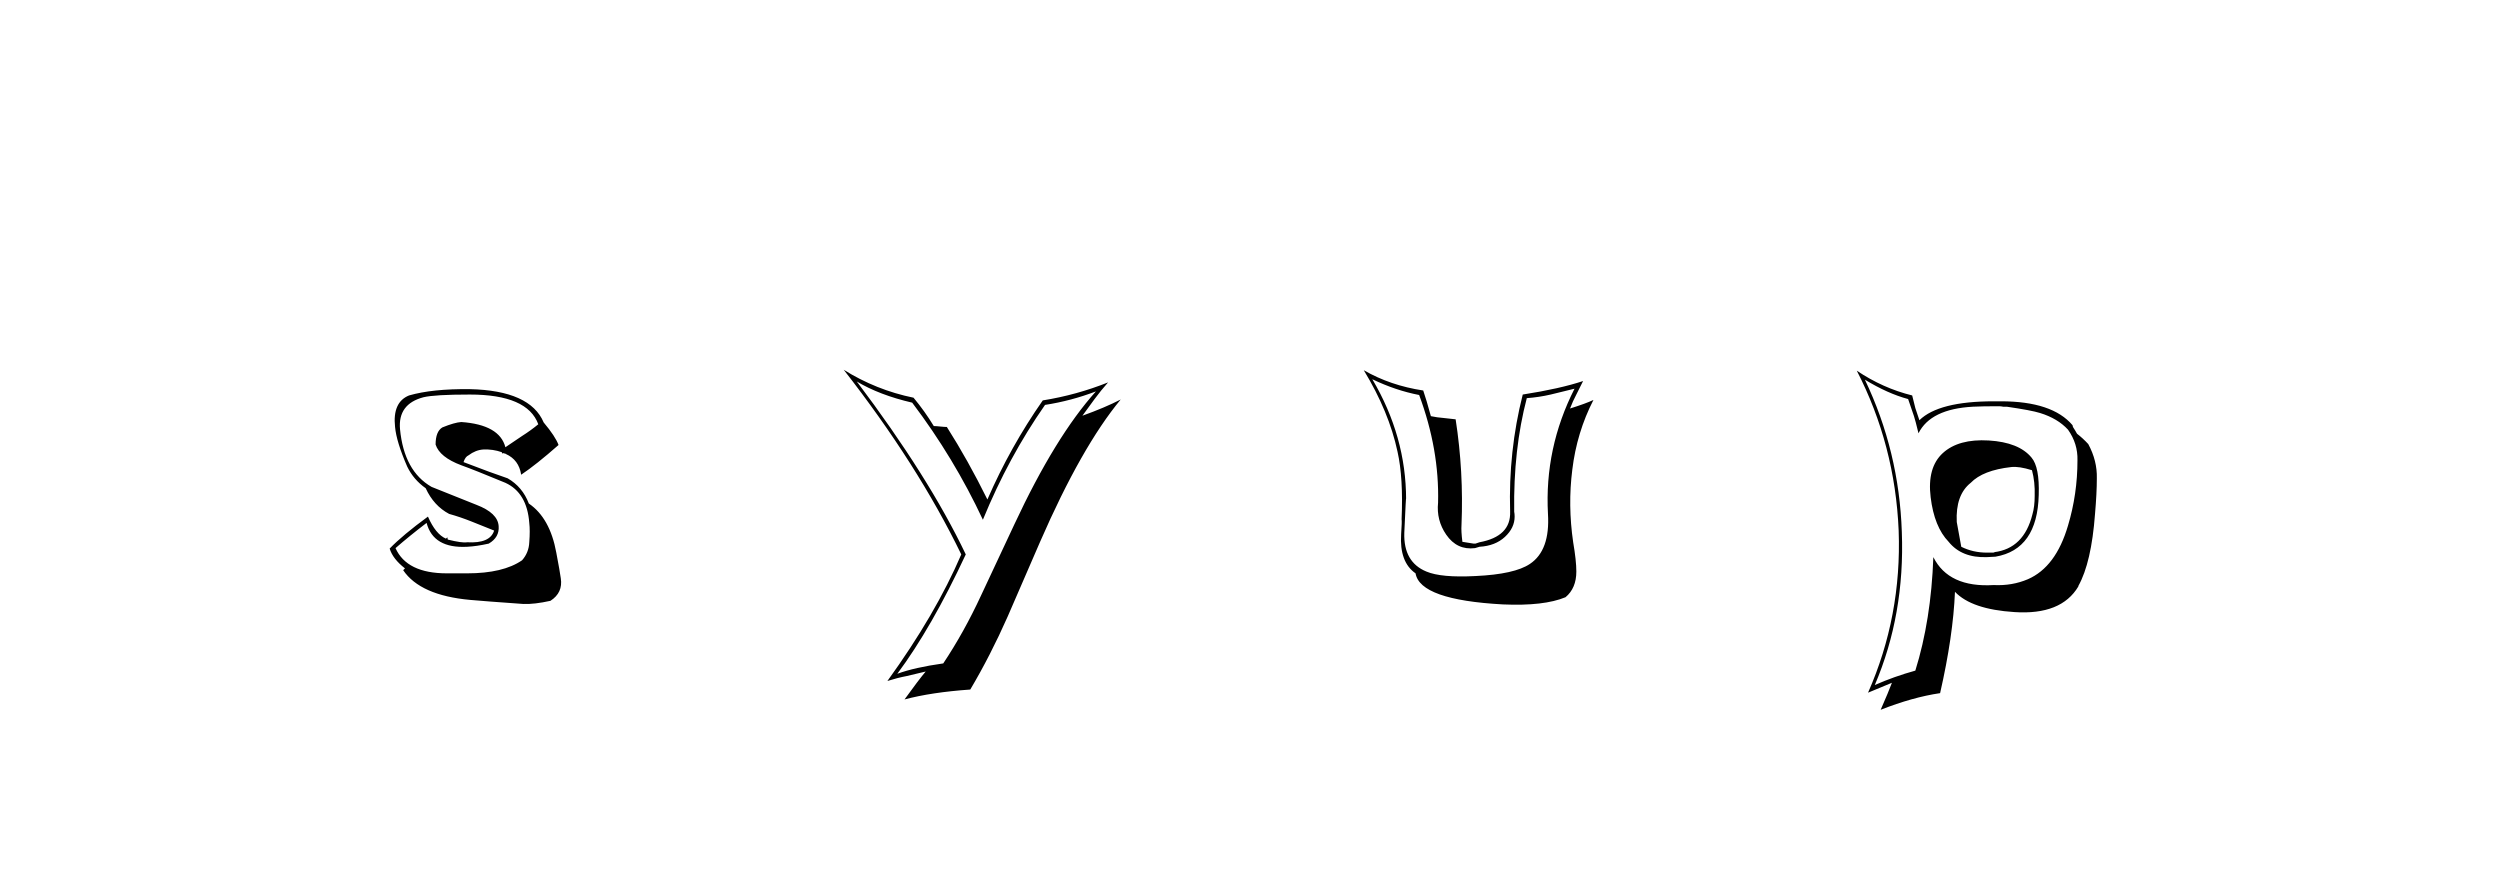 <svg xmlns:xlink="http://www.w3.org/1999/xlink" xmlns="http://www.w3.org/2000/svg" height="75" width="213" viewBox="0,0,213,75"><path d="M39.799 48.849H38.072Q34.657 48.849 33.698 46.7Q34.887 45.664 36.345 44.551Q36.921 46.738 39.799 46.585Q40.605 46.547 41.641 46.316Q42.562 45.779 42.485 44.82Q42.408 43.707 40.605 43.016L36.768 41.482Q34.427 40.139 34.082 36.57Q33.89 34.421 36.077 33.846Q37.036 33.615 40.029 33.615Q44.941 33.615 45.862 36.148Q45.209 36.685 44.48 37.146L43.06 38.105Q42.562 36.186 39.3 35.956Q38.724 35.994 37.688 36.416Q37.113 36.762 37.113 37.875Q37.458 38.949 39.3 39.64Q40.374 40.023 43.06 41.136Q44.902 41.98 45.094 44.551Q45.171 45.204 45.094 46.201Q45.056 47.084 44.48 47.736Q42.869 48.849 39.799 48.849zM44.595 51.458Q45.516 51.496 46.898 51.19Q47.972 50.499 47.78 49.271Q47.703 48.695 47.396 47.084Q46.859 44.129 45.056 42.901Q44.519 41.482 43.252 40.752Q41.986 40.33 39.492 39.371Q39.645 38.911 39.914 38.796Q40.528 38.335 41.18 38.297Q41.986 38.258 42.753 38.527L42.792 38.642L42.869 38.604L43.137 38.68H43.099Q44.212 39.179 44.403 40.446Q45.67 39.601 47.588 37.913Q47.32 37.184 46.322 35.994Q45.171 33.27 40.029 33.155Q36.844 33.117 34.849 33.692Q33.429 34.268 33.659 36.378Q33.775 37.644 34.695 39.755Q35.233 40.868 36.269 41.597Q36.959 43.093 38.264 43.784Q39.223 44.052 40.183 44.436L42.101 45.204Q41.756 46.316 39.799 46.201Q39.377 46.278 38.149 45.971L38.111 45.779L37.995 45.894Q37.113 45.511 36.461 44.014Q34.312 45.587 33.199 46.738Q33.468 47.621 34.504 48.427L34.35 48.58Q35.808 50.729 40.067 51.113Q41.334 51.228 44.595 51.458zM76.451 57.406Q79.368 53.492 82.284 47.237Q79.137 40.637 72.998 32.503Q74.916 33.654 77.718 34.306Q81.286 39.026 83.742 44.283Q85.929 38.949 89.037 34.498Q91.263 34.153 93.373 33.347Q89.92 37.184 86.428 44.666L83.588 50.729Q82.13 53.876 80.365 56.523Q77.909 56.868 76.451 57.406zM82.667 58.749Q84.394 55.832 85.852 52.533L88.615 46.163Q92.145 38.066 95.484 34.037Q94.141 34.728 92.222 35.419L93.258 33.999Q93.795 33.27 94.409 32.579Q91.723 33.654 88.845 34.114Q86.083 38.066 84.126 42.556Q82.476 39.218 80.672 36.378Q80.48 36.378 80.116 36.34Q79.751 36.301 79.559 36.301Q78.792 35.035 77.833 33.884Q74.648 33.232 71.885 31.505Q78.178 39.563 81.9 47.237Q79.713 52.341 75.607 58.02Q76.451 57.751 77.257 57.598L78.869 57.214Q78.255 57.943 77.065 59.593Q79.368 58.979 82.667 58.749zM125.709 49.079Q122.793 49.233 121.526 48.695Q119.569 47.89 119.646 45.395Q119.8 41.98 119.8 42.556Q119.8 37.184 116.922 32.311Q118.917 33.27 120.912 33.654Q122.639 38.297 122.524 42.825Q122.37 44.321 123.215 45.549Q124.136 46.892 125.67 46.7L126.054 46.585Q127.397 46.508 128.222 45.741Q129.047 44.973 129.047 44.014Q129.047 43.784 129.009 43.592Q128.932 38.297 130.083 33.922Q131.119 33.846 132.117 33.615L134.15 33.117Q131.58 38.182 131.887 43.784Q132.078 46.892 130.352 48.043Q129.047 48.926 125.709 49.079zM128.049 51.496Q131.541 51.65 133.383 50.883Q134.304 50.115 134.304 48.695Q134.304 47.774 134.035 46.201Q133.575 43.055 133.959 40.023Q134.342 36.839 135.762 34.076Q135.11 34.383 133.767 34.805Q133.997 34.191 134.304 33.615L134.88 32.464Q132.923 33.117 129.738 33.615Q128.51 38.45 128.663 43.592Q128.74 45.702 126.054 46.201L125.709 46.316H125.555L124.596 46.163Q124.481 45.242 124.519 44.743Q124.711 40.177 124.02 35.726L122.984 35.611Q122.447 35.572 121.91 35.457Q121.526 34.037 121.258 33.27Q118.457 32.848 116.193 31.543Q118.341 35.073 119.07 38.489Q119.569 40.714 119.416 44.244Q119.454 44.398 119.377 45.511Q119.224 47.89 120.605 48.849Q120.989 51.113 128.049 51.496zM169.441 37.529Q166.87 37.376 165.527 38.604Q164.184 39.832 164.491 42.364Q164.798 44.897 166.026 46.163Q167.138 47.544 169.287 47.467Q169.824 47.429 170.016 47.429Q173.585 46.815 173.7 42.172Q173.777 39.793 173.086 38.987Q172.012 37.683 169.441 37.529zM172.779 49.348Q171.436 49.923 169.863 49.847Q166.026 50.077 164.721 47.467Q164.529 52.839 163.186 57.137Q161.383 57.636 159.733 58.365Q162.304 52.341 162.035 45.319Q161.805 38.45 158.889 32.349Q160.845 33.539 162.572 33.999L163.071 35.457Q163.186 35.803 163.455 36.915Q164.491 34.843 168.098 34.651Q168.98 34.613 169.863 34.613H170.362Q170.477 34.613 170.669 34.651H170.976Q173.086 34.958 173.815 35.189Q175.312 35.649 176.194 36.608Q177.038 37.798 177 39.218Q177 42.095 176.194 44.781Q175.158 48.312 172.779 49.348zM177.077 49.923Q178.189 47.928 178.496 43.784Q178.65 42.019 178.65 40.752Q178.688 39.256 177.921 37.836Q177.46 37.337 176.962 36.954L176.808 36.685L176.616 36.378L176.578 36.225Q174.851 34.191 170.477 34.191H169.863Q165.181 34.191 163.532 35.803Q163.34 35.265 163.186 34.767L162.918 33.692Q160.423 33.078 158.198 31.582Q161.459 37.913 161.766 45.204Q162.035 52.494 159.157 59.017L161.191 58.173Q160.922 58.902 160.232 60.475Q162.956 59.401 165.297 59.056Q166.409 54.182 166.563 50.422Q167.983 51.919 171.628 52.149Q175.619 52.417 177.077 49.962zM171.359 39.793Q172.012 39.716 173.124 40.062Q173.393 41.059 173.355 42.249Q173.355 43.17 173.163 43.822Q172.434 46.738 169.901 47.045H170.016Q169.94 47.045 169.824 47.084H169.287Q168.098 47.084 167.1 46.585L166.716 44.475Q166.601 42.172 167.906 41.136Q168.942 40.062 171.359 39.793z" /></svg>
